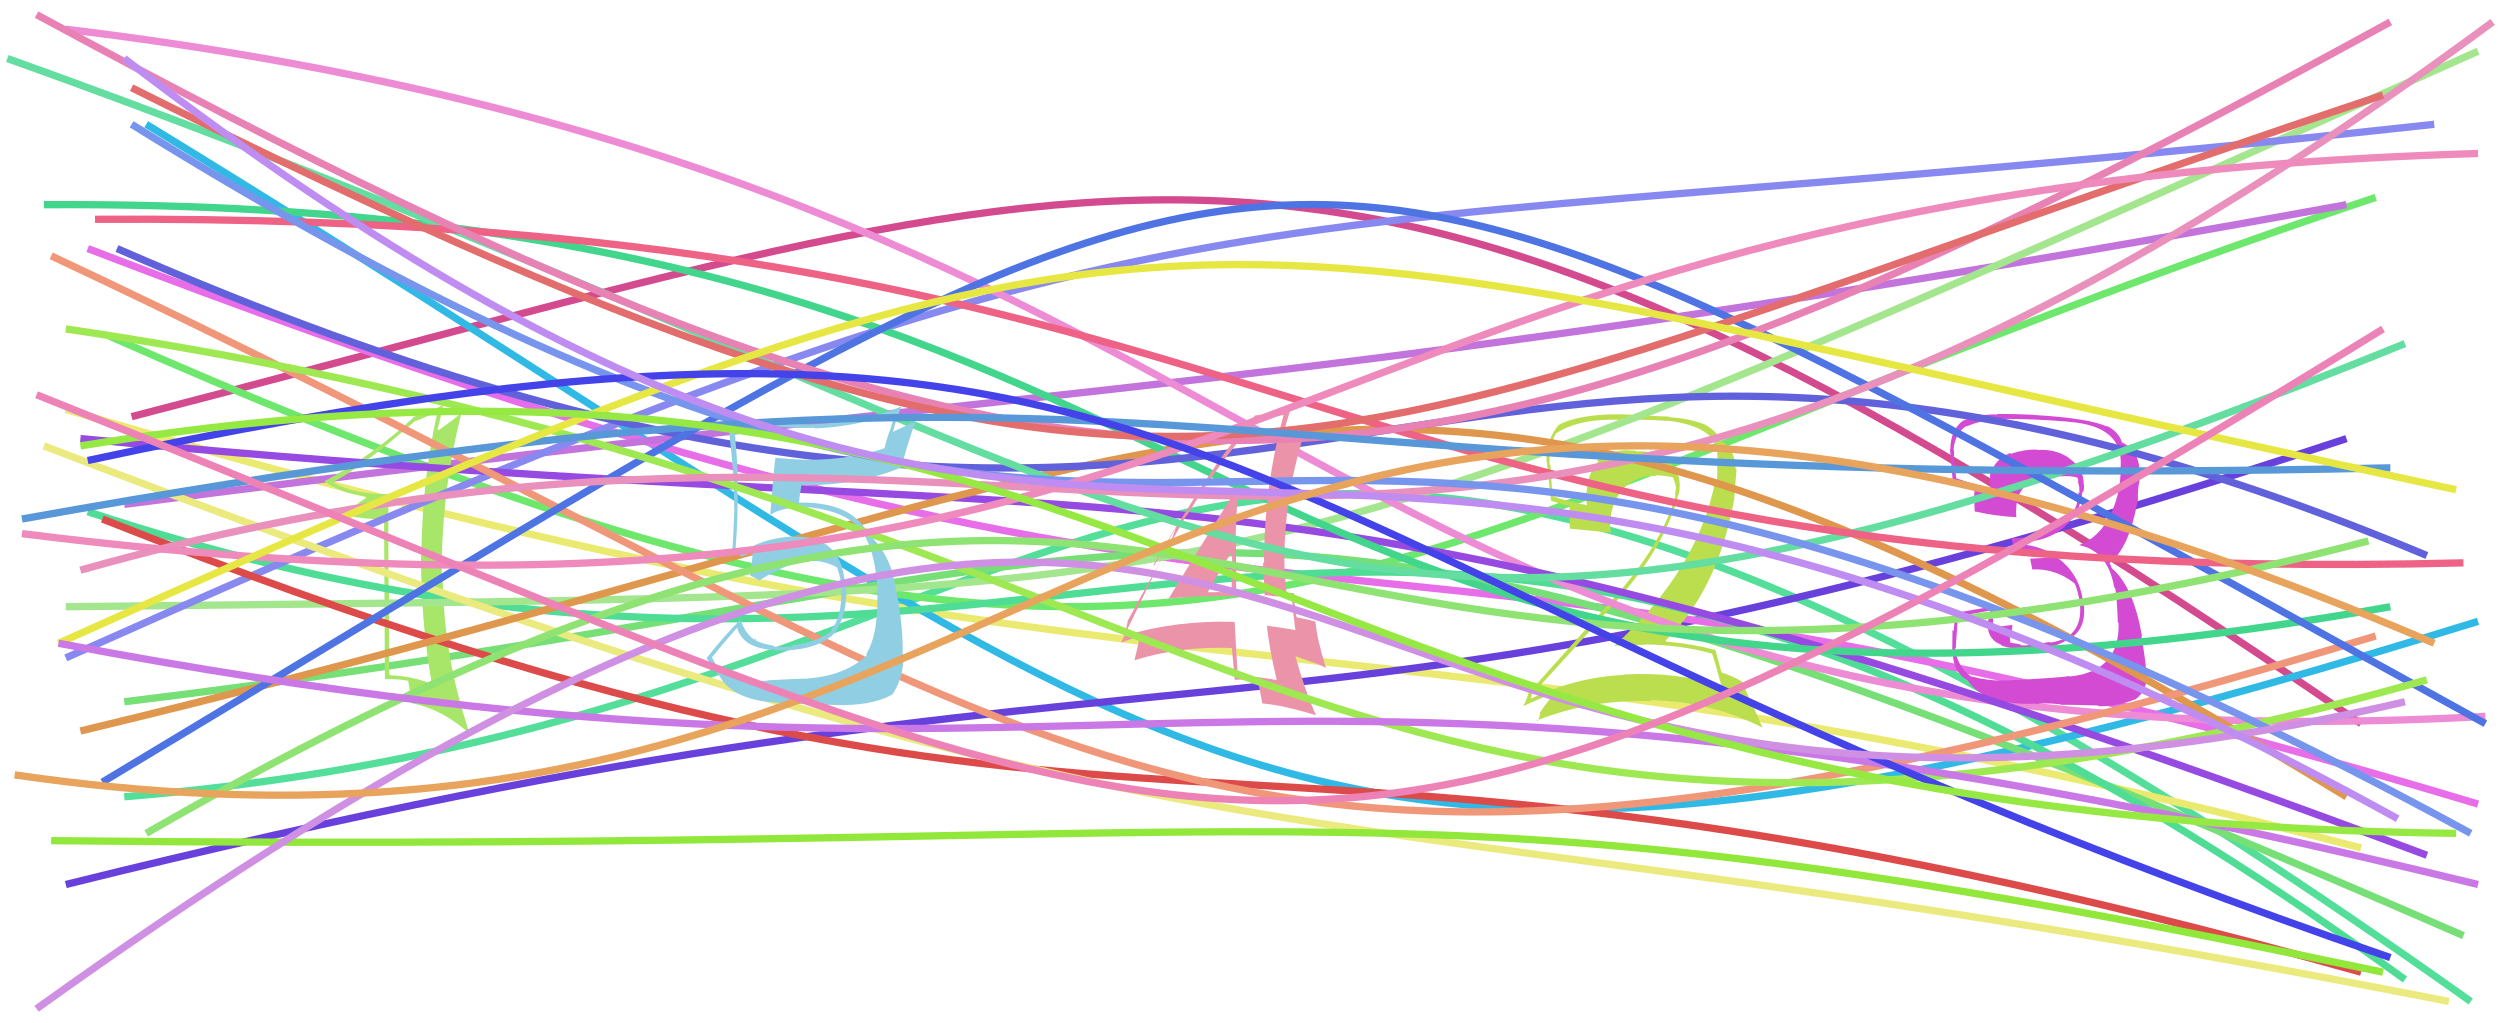 <svg xmlns="http://www.w3.org/2000/svg" width="342" height="140" viewBox="0,0,342,140"><path d="M18 57 C161 20,182 2,323 99" stroke="#d34a8e" fill="none"/><path d="M17 109 C164 97,155 7,338 137" stroke="#53de99" fill="none"/><path d="M9 56 C163 102,181 79,323 116" stroke="#eaea70" fill="none"/><path d="M20 17 C169 108,171 137,339 85" stroke="#31b9e6" fill="none"/><path d="M9 121 C170 81,170 110,321 60" stroke="#6841dc" fill="none"/><path d="M15 46 C171 115,181 75,325 27" stroke="#6de86d" fill="none"/><path d="M12 34 C189 102,173 60,339 110" stroke="#e86de8" fill="none"/><path d="M17 69 C156 51,178 54,321 28" stroke="#c274dc" fill="none"/><path d="M17 96 C174 77,158 50,337 128" stroke="#76df76" fill="none"/><path fill="#a8e669" d="M53.30 67.69L53.19 67.58L53.20 67.59Q48.48 67.67 45.74 66.07L45.66 65.99L45.60 65.93Q49.45 63.96 56.76 57.62L56.83 57.68L56.78 57.63Q57.79 57.28 59.73 56.36L59.75 56.38L59.82 56.45Q57.83 65.37 57.66 74.91L57.59 74.83L57.60 74.84Q57.47 84.42 59.07 93.56L58.96 93.45L59.09 93.58Q56.62 92.54 53.43 92.37L53.28 92.23L53.23 92.17Q53.22 86.11 53.22 80.00L53.13 79.91L53.16 79.94Q53.09 73.70 53.14 67.53ZM52.54 70.87L52.65 92.86L52.72 92.92Q54.48 92.86 55.91 93.14L55.95 93.18L55.83 93.06Q56.02 94.16 56.30 96.22L56.35 96.27L56.29 96.20Q60.60 97.03 64.25 100.40L64.19 100.33L64.29 100.43Q60.62 89.80 60.56 78.60L60.50 78.54L60.43 78.47Q60.38 67.35 63.13 56.50L63.01 56.38L63.08 56.45Q62.39 57.19 59.99 58.85L59.99 58.85L59.85 58.70Q60.19 57.62 60.65 55.33L60.68 55.37L60.67 55.36Q58.65 56.48 56.48 57.05L56.46 57.03L56.55 57.12Q50.83 62.42 44.37 65.84L44.29 65.76L44.34 65.81Q46.38 67.39 49.92 67.90L50.05 68.04L50.10 68.08Q49.02 68.78 47.08 70.38L47.11 70.40L47.07 70.37Q49.41 71.05 52.72 71.05L52.72 71.05Z"/><path fill="#bade4e" d="M234.17 89.35L234.14 89.33L234.21 89.39Q234.73 90.94 235.53 93.97L235.47 93.91L235.33 93.77Q229.09 91.87 222.18 92.27L222.25 92.34L222.22 92.31Q215.33 92.67 209.33 95.64L209.26 95.56L209.41 95.71Q209.63 94.56 209.68 94.67L209.75 94.74L209.79 94.78Q215.32 88.78 221.20 82.15L221.23 82.18L221.20 82.15Q227.83 74.68 229.60 67.65L229.66 67.72L229.63 67.68Q230.28 65.02 228.37 63.25L228.30 63.18L228.48 63.36Q226.51 61.54 223.83 61.76L223.72 61.66L223.72 61.65Q223.22 61.61 222.71 61.61L222.69 61.60L222.69 61.59Q220.38 61.57 218.49 62.94L218.59 63.03L218.67 63.12Q216.73 65.17 217.07 69.17L216.90 69.00L216.98 69.08Q214.30 68.57 212.48 67.89L212.48 67.89L212.38 67.79Q212.22 65.80 212.11 63.63L212.03 63.56L211.98 63.51Q211.89 61.08 212.81 59.37L212.97 59.53L212.79 59.35Q215.59 57.41 220.62 57.41L220.62 57.42L223.30 57.46L223.24 57.40Q226.63 57.43 228.06 57.60L228.12 57.66L227.98 57.52Q234.63 58.29 235.03 61.94L234.93 61.84L234.88 61.79Q235.00 62.66 234.89 63.86L234.99 63.96L234.91 63.88Q235.01 65.01 234.78 66.04L234.66 65.92L234.63 65.88Q232.20 78.07 220.83 88.35L220.78 88.29L220.82 88.34Q223.03 88.21 225.09 88.21L225.11 88.23L225.04 88.16Q229.95 88.22 234.23 89.42ZM233.24 58.05L233.29 58.09L233.28 58.09Q230.97 57.20 228.40 57.09L228.30 56.99L223.26 56.80L223.18 56.72Q216.61 56.43 213.29 58.08L213.16 57.95L213.29 58.08Q211.55 59.99 211.55 63.08L211.54 63.06L211.60 63.13Q211.73 64.28 212.18 68.51L212.07 68.39L212.16 68.48Q212.89 68.76 214.66 69.22L214.71 69.26L214.74 70.84L214.74 70.84Q214.67 71.51 214.78 72.31L214.85 72.37L214.80 72.33Q216.71 72.52 220.43 72.87L220.38 72.82L220.36 72.80Q220.25 72.18 220.25 71.66L220.32 71.73L220.32 71.74Q220.23 68.90 222.06 66.87L222.07 66.89L222.04 66.86Q223.97 64.93 226.66 65.11L226.69 65.14L226.56 65.01Q227.70 65.06 228.84 65.29L228.93 65.38L228.86 65.31Q229.16 66.01 229.27 66.64L229.28 66.65L229.27 66.63Q229.24 67.18 229.13 67.69L229.07 67.63L229.22 67.79Q227.19 74.78 220.57 82.03L220.70 82.16L220.57 82.03Q217.47 85.50 209.31 94.58L209.25 94.53L209.19 94.47Q208.90 95.72 208.38 96.57L208.46 96.65L208.40 96.59Q210.93 95.40 213.21 94.60L213.07 94.46L213.15 94.55Q212.03 95.36 210.60 97.59L210.70 97.69L210.70 97.69Q210.53 98.21 210.36 98.72L210.29 98.65L210.21 98.57Q217.66 95.63 225.89 95.92L225.78 95.81L225.75 95.78Q234.26 96.00 241.11 99.55L241.12 99.55L239.78 96.51L239.68 96.40Q238.80 94.49 238.40 93.29L238.40 93.30L238.40 93.30Q237.21 92.56 235.38 91.94L235.42 91.98L235.52 92.07Q235.23 90.93 234.66 88.87L234.68 88.89L234.72 88.93Q231.39 88.06 227.96 87.77L227.99 87.80L227.83 87.64Q234.92 80.86 237.21 68.46L237.22 68.48L237.56 64.19L237.42 64.06Q237.34 61.40 235.51 60.37L235.64 60.50L235.51 60.42L235.55 60.47Q235.52 60.38 235.40 60.38L235.29 60.26L235.38 60.35Q235.01 59.07 233.35 58.15Z"/><path d="M12 70 C155 117,180 26,329 134" stroke="#4fdd96" fill="none"/><path d="M9 83 C180 81,164 85,339 7" stroke="#a3e68d" fill="none"/><path d="M9 90 C170 18,160 36,333 17" stroke="#8888f1" fill="none"/><path d="M14 71 C163 130,159 87,323 133" stroke="#dd4a4a" fill="none"/><path d="M6 61 C175 126,172 105,335 137" stroke="#eaea7f" fill="none"/><path d="M9 4 C183 25,176 107,340 98" stroke="#ed8bd5" fill="none"/><path fill="#d34ad3" d="M274.08 93.07L274.05 93.03L274.10 93.09Q271.94 93.15 269.59 92.52L269.58 92.51L269.56 92.49Q267.69 91.07 267.46 88.62L267.59 88.75L267.55 88.71Q267.54 88.47 267.83 84.53L267.74 84.45L267.68 84.39Q269.22 84.10 272.25 83.52L272.26 83.54L272.09 84.79L271.99 84.70Q271.59 87.33 273.71 88.18L273.82 88.29L273.84 88.31Q275.03 88.82 278.17 88.82L278.06 88.71L278.14 88.79Q280.45 88.47 280.74 88.36L280.66 88.29L280.79 88.41Q282.05 88.07 283.13 87.33L283.21 87.41L283.17 87.37Q285.37 86.03 285.09 82.89L285.14 82.94L285.00 82.80Q284.75 79.18 282.15 76.84L282.14 76.83L282.19 76.88Q279.50 74.45 275.79 74.45L275.76 74.42L275.87 74.19L275.92 74.24Q276.35 74.04 277.67 73.93L277.78 74.04L277.78 74.04Q280.54 73.78 282.60 71.92L282.65 71.97L282.58 71.90Q284.64 70.05 284.87 67.25L284.89 67.27L284.98 67.37Q285.11 66.87 285.11 66.35L284.99 66.23L285.06 66.30Q285.08 64.04 283.02 62.67L282.91 62.55L282.94 62.58Q281.12 61.39 278.72 61.56L278.67 61.51L278.67 61.51Q276.90 61.46 275.08 62.08L274.96 61.97L274.96 61.97Q272.90 62.88 272.44 64.59L272.46 64.61L272.28 64.43Q272.18 65.76 272.30 66.90L272.26 66.87L272.24 66.84Q270.71 66.51 267.63 65.43L267.54 65.34L267.62 65.42Q267.26 62.89 267.31 61.63L267.27 61.59L267.24 61.56Q267.42 59.29 269.02 58.26L269.12 58.35L269.08 58.32Q271.19 57.40 273.58 57.40L273.51 57.32L273.49 57.30Q278.28 57.29 283.02 57.69L283.03 57.71L283.03 57.71Q290.55 58.26 290.10 63.91L290.23 64.05L290.10 63.92Q290.16 66.31 289.41 68.66L289.29 68.53L289.41 68.66Q287.96 73.20 284.42 74.57L284.42 74.57L284.43 74.58Q288.32 75.33 289.23 80.35L289.32 80.44L289.37 80.49Q289.61 82.10 289.72 85.13L289.72 85.12L289.82 85.22Q290.01 91.87 283.10 92.55L283.11 92.56L283.03 92.48Q282.06 92.71 274.12 93.11ZM281.78 96.32L281.89 96.42L281.88 96.41Q282.72 96.39 287.00 96.51L287.12 96.63L287.11 96.62Q289.64 96.64 292.10 95.67L292.06 95.63L292.12 95.69Q293.95 94.32 293.66 91.69L293.68 91.71L293.59 91.62Q293.40 89.60 292.94 86.97L293.03 87.06L293.03 87.06Q291.84 80.22 288.92 77.76L288.89 77.72L288.71 77.26L288.71 77.21L288.56 77.06Q291.29 74.99 292.44 68.42L292.39 68.38L292.49 68.48Q292.40 67.65 292.58 66.22L292.63 66.28L292.61 66.26Q292.79 65.18 292.68 64.15L292.69 64.16L292.68 64.16Q292.48 61.67 290.54 60.64L290.57 60.68L290.31 60.53L290.28 60.50Q289.81 59.00 288.09 58.20L288.28 58.39L288.27 58.38Q285.85 57.21 278.14 56.76L278.24 56.85L278.13 56.74Q275.61 56.62 273.21 56.62L273.24 56.65L273.29 56.70Q270.79 56.60 268.50 57.57L268.62 57.69L268.51 57.57Q266.81 58.84 266.81 61.47L266.70 61.36L266.73 61.40Q266.73 60.76 267.13 65.79L267.19 65.85L267.10 65.76Q267.68 65.99 270.13 66.91L270.17 66.95L270.14 66.92Q270.08 67.65 270.02 68.40L270.05 68.42L270.09 68.46Q270.09 69.21 270.15 70.01L270.00 69.86L270.09 69.95Q272.84 70.58 275.87 70.76L275.79 70.68L275.83 70.72Q275.60 67.58 277.26 66.32L277.32 66.39L277.43 66.49Q278.50 65.34 281.53 65.00L281.65 65.12L281.71 65.18Q283.29 65.04 284.15 65.33L284.14 65.32L284.19 65.37Q284.29 65.59 284.35 65.76L284.27 65.69L284.29 65.99L284.50 66.89L284.39 66.78Q284.52 67.19 284.47 67.42L284.37 67.32L284.34 67.30Q284.35 69.99 282.07 71.76L281.97 71.66L282.03 71.72Q280.60 73.03 277.57 73.32L277.69 73.44L277.65 73.40Q276.57 73.63 275.25 73.63L275.21 73.58L275.14 73.51Q275.33 74.16 275.56 75.19L275.51 75.14L275.46 75.09Q278.19 75.19 280.36 76.27L280.25 76.17L280.23 76.31L277.71 76.42L277.73 76.44Q277.85 77.02 278.02 77.93L278.00 77.92L277.99 77.90Q281.14 77.74 283.71 79.74L283.72 79.75L283.81 79.84Q284.17 80.43 284.63 82.89L284.51 82.77L284.55 82.81Q284.90 87.27 280.50 87.90L280.40 87.79L280.42 87.82Q277.42 88.35 276.56 88.30L276.53 88.27L276.45 88.18Q275.78 88.03 274.98 87.91L275.02 87.95L274.94 87.19L275.21 86.60L275.24 86.01L275.31 85.56L275.25 85.50Q273.84 85.64 272.64 85.92L272.73 86.01L272.57 85.84Q272.59 85.58 272.59 85.30L272.50 85.21L272.65 85.36Q272.66 85.03 272.66 84.69L272.62 84.64L272.56 84.58Q272.72 84.06 272.95 82.97L273.04 83.06L272.91 82.93Q270.20 83.36 267.40 83.87L267.37 83.85L267.32 83.80Q267.44 84.66 267.27 86.34L267.10 86.17L267.10 86.18Q267.07 87.99 267.07 88.91L266.98 88.82L267.09 88.94Q267.13 91.94 269.19 93.09L269.18 93.08L269.17 93.07Q271.44 96.54 278.53 96.26L278.51 96.24L278.58 96.31Q279.53 96.12 281.81 96.34Z"/><path d="M11 60 C167 75,169 56,332 117" stroke="#964ae2" fill="none"/><path d="M11 100 C178 60,188 28,321 109" stroke="#df964d" fill="none"/><path d="M6 28 C181 27,159 113,327 83" stroke="#42d58c" fill="none"/><path d="M16 34 C183 107,189 16,332 76" stroke="#6161db" fill="none"/><path d="M7 35 C154 104,160 137,325 87" stroke="#f09779" fill="none"/><path fill="#ea93a9" d="M159.83 82.02L159.67 81.86L159.71 81.89Q164.44 81.42 169.23 81.60L169.23 81.59L169.11 81.47Q169.08 77.67 169.08 74.07L169.08 74.08L169.02 74.02Q169.11 70.40 169.40 66.57L169.31 66.48L169.39 66.57Q167.63 69.20 159.81 81.99ZM174.66 93.02L174.52 92.88L174.66 93.02Q172.14 92.56 169.46 92.44L169.48 92.47L169.32 92.31Q169.08 88.81 168.91 85.10L168.85 85.03L168.88 85.07Q160.94 84.83 153.86 86.95L153.90 86.99L153.88 86.97Q154.04 86.21 154.32 84.73L154.41 84.82L154.36 84.76Q156.94 79.92 162.30 70.50L162.35 70.55L162.36 70.55Q166.74 63.29 171.88 57.46L171.86 57.44L171.88 57.46Q173.16 57.15 175.68 56.75L175.72 56.79L175.62 56.69Q172.92 66.49 172.92 77.06L172.83 76.97L172.78 76.92Q172.89 79.26 173.00 81.48L172.92 81.40L174.89 81.60L174.79 81.50Q175.70 81.55 176.61 81.72L176.72 81.83L176.75 81.86Q176.80 83.23 177.20 86.14L177.19 86.12L177.26 86.20Q175.52 85.88 173.29 85.60L173.21 85.51L173.31 85.61Q173.62 88.61 174.65 93.01ZM177.19 81.33L177.11 81.25L177.02 81.16Q176.80 81.11 176.52 81.11L176.58 81.17L175.91 81.08L176.01 81.18Q175.71 78.82 175.71 76.71L175.81 76.81L175.70 76.70Q175.72 67.13 178.81 58.11L178.92 58.22L178.89 58.19Q177.79 58.63 175.62 59.20L175.49 59.08L175.64 59.22Q175.90 58.00 176.58 55.88L176.68 55.98L176.63 55.93Q174.70 56.51 171.61 56.85L171.60 56.84L171.65 56.89Q165.72 63.35 157.89 77.39L157.79 77.29L160.99 71.87L161.01 71.89Q160.42 73.47 160.02 74.33L159.94 74.25L153.37 87.88L153.38 87.90Q154.24 87.56 155.96 86.99L155.97 87.01L155.76 87.37L155.85 87.45Q155.65 88.46 155.19 90.34L155.14 90.29L155.19 90.33Q161.38 88.36 168.63 88.65L168.47 88.48L168.51 88.53Q168.63 90.01 168.91 92.98L168.84 92.91L168.92 92.99Q170.43 92.90 172.03 93.07L172.11 93.15L172.09 93.13Q172.28 94.13 172.68 96.18L172.75 96.25L172.75 96.24Q175.48 96.46 179.99 97.83L180.04 97.89L180.07 97.92Q178.59 94.72 177.22 89.81L177.14 89.73L179.48 90.58L179.43 90.54Q180.46 90.89 181.49 91.40L181.49 91.40L181.36 91.27Q180.18 87.52 179.95 85.01L179.96 85.01L180.00 85.05Q179.10 84.78 177.39 84.44L177.40 84.46L177.38 84.43Q177.02 82.48 177.02 81.16ZM165.18 81.08L165.06 80.96L165.19 81.09Q166.28 79.10 168.62 75.28L168.53 75.19L168.52 75.17Q168.59 76.67 168.54 78.10L168.48 78.04L168.59 78.16Q168.45 79.50 168.51 80.93L168.55 80.97L168.57 80.99Q167.81 81.03 166.96 81.03L166.96 81.03L166.92 81.00Q166.03 81.02 165.11 81.02Z"/><path d="M1 8 C177 71,174 110,329 47" stroke="#64dda0" fill="none"/><path fill="#90cee3" d="M104.97 93.05L105.02 93.10L105.05 93.12Q98.90 93.42 97.41 89.94L97.36 89.89L97.40 89.92Q98.54 88.50 100.88 85.81L100.85 85.79L100.79 85.72Q101.53 88.75 106.04 88.92L106.21 89.09L106.11 88.99Q111.18 89.09 113.63 87.09L113.76 87.21L113.67 87.12Q115.87 84.82 115.76 80.76L115.76 80.77L115.64 80.65Q115.44 73.07 108.24 73.42L108.19 73.37L108.22 73.39Q104.09 73.72 101.46 75.60L101.49 75.63L100.89 75.26L100.68 75.16L100.62 75.11Q101.03 70.26 100.86 66.15L101.03 66.32L100.98 66.27Q100.86 62.38 100.35 57.41L100.19 57.25L100.19 57.26Q105.69 58.70 111.40 58.53L111.39 58.52L111.48 58.61Q117.08 58.38 122.44 56.50L122.46 56.51L121.74 58.94L121.72 58.91Q121.28 60.07 121.00 61.33L120.99 61.32L120.98 61.32Q116.34 62.90 110.51 62.90L110.33 62.71L110.51 62.89Q108.30 62.85 106.07 62.62L105.99 62.54L106.09 62.64Q105.89 63.59 105.38 70.27L105.33 70.22L105.49 70.38Q106.61 69.55 109.69 69.33L109.83 69.46L109.65 69.29Q115.32 69.70 117.49 72.22L117.46 72.18L117.56 72.29Q119.62 74.57 120.02 80.34L119.92 80.24L119.98 80.30Q120.31 86.51 118.48 89.53L118.53 89.59L118.60 89.66Q115.52 92.46 110.55 92.80L110.44 92.69L110.58 92.83Q108.99 92.84 105.00 93.07ZM114.17 96.59L114.00 96.42L114.02 96.44Q119.24 96.64 122.10 94.98L122.15 95.04L122.10 94.98Q123.61 92.73 123.61 89.59L123.64 89.62L123.48 89.46Q123.60 84.95 122.17 78.78L122.19 78.80L122.21 78.82Q121.54 76.09 119.71 73.98L119.66 73.93L119.88 74.21L119.36 73.57L118.88 73.32L118.93 73.37Q118.44 72.25 117.47 71.22L117.48 71.24L117.44 71.25L117.58 71.39Q115.16 68.75 109.63 68.75L109.66 68.79L109.21 68.73L109.30 68.83Q109.36 67.92 109.65 66.26L109.70 66.31L109.76 66.37Q117.15 66.45 123.20 63.99L123.30 64.09L123.27 64.07Q123.80 61.85 125.23 57.63L125.23 57.63L122.12 59.09L122.15 59.11Q122.60 57.28 123.34 55.57L123.41 55.64L123.36 55.59Q117.72 57.88 111.55 57.99L111.56 58.01L111.60 58.04Q105.41 58.19 99.47 56.54L99.50 56.56L99.32 56.39Q100.44 63.10 100.44 69.72L100.41 69.70L100.46 69.74Q100.36 72.50 100.19 75.36L100.16 75.33L100.18 75.35Q100.60 75.65 101.45 76.11L101.57 76.23L101.49 76.15Q102.12 75.92 103.09 75.40L102.96 75.27L102.97 75.28Q102.95 76.46 102.61 78.75L102.69 78.83L102.55 78.69Q103.22 79.01 103.85 79.36L103.82 79.33L103.88 79.40Q108.05 76.77 110.85 76.77L110.79 76.71L110.83 76.75Q112.73 76.65 114.50 77.62L114.64 77.76L114.51 77.63Q115.09 79.24 115.15 80.67L115.17 80.69L115.07 80.59Q115.22 84.50 113.67 86.16L113.69 86.17L113.81 86.29Q111.59 87.96 108.22 88.30L108.28 88.36L108.39 88.47Q106.94 88.56 105.91 88.45L105.76 88.30L105.78 88.32Q104.52 88.14 103.38 87.63L103.43 87.68L103.34 87.30L103.22 87.53L103.19 87.49Q102.11 86.87 101.31 84.87L101.30 84.86L101.25 84.81Q99.17 86.84 96.65 90.04L96.79 90.17L96.74 90.12Q97.25 91.15 98.51 92.58L98.47 92.54L98.45 92.52Q99.94 95.16 104.17 95.90L104.21 95.94L104.15 95.88Q105.96 96.26 114.01 96.43Z"/><path d="M14 107 C189 2,167 4,340 99" stroke="#4e73e3" fill="none"/><path d="M9 45 C172 69,180 136,332 93" stroke="#9ee952" fill="none"/><path d="M13 30 C180 29,176 81,337 77" stroke="#ed6285" fill="none"/><path d="M7 115 C191 117,188 104,326 133" stroke="#91e73a" fill="none"/><path d="M5 2 C151 81,190 78,327 3" stroke="#e882b5" fill="none"/><path d="M11 78 C153 38,188 116,341 3" stroke="#e990bc" fill="none"/><path d="M18 17 C179 117,156 15,338 114" stroke="#7795ed" fill="none"/><path d="M18 12 C166 86,173 64,326 13" stroke="#e36d6d" fill="none"/><path d="M3 73 C179 95,168 26,339 21" stroke="#ef8abc" fill="none"/><path d="M20 114 C173 26,159 117,324 74" stroke="#8ee372" fill="none"/><path d="M3 71 C165 42,150 68,327 64" stroke="#5998d8" fill="none"/><path d="M8 88 C168 16,158 29,336 67" stroke="#e7e744" fill="none"/><path d="M8 88 C161 117,159 77,339 121" stroke="#cb78e7" fill="none"/><path d="M12 63 C170 29,158 73,327 131" stroke="#4343e9" fill="none"/><path d="M5 138 C189 6,161 135,329 96" stroke="#cf90e4" fill="none"/><path d="M11 61 C160 37,168 112,336 114" stroke="#96e943" fill="none"/><path d="M17 8 C159 117,165 22,328 112" stroke="#bf8cf1" fill="none"/><path d="M2 106 C153 128,151 10,333 88" stroke="#e8a35d" fill="none"/><path d="M5 54 C173 121,175 138,326 45" stroke="#ed82b7" fill="none"/></svg>